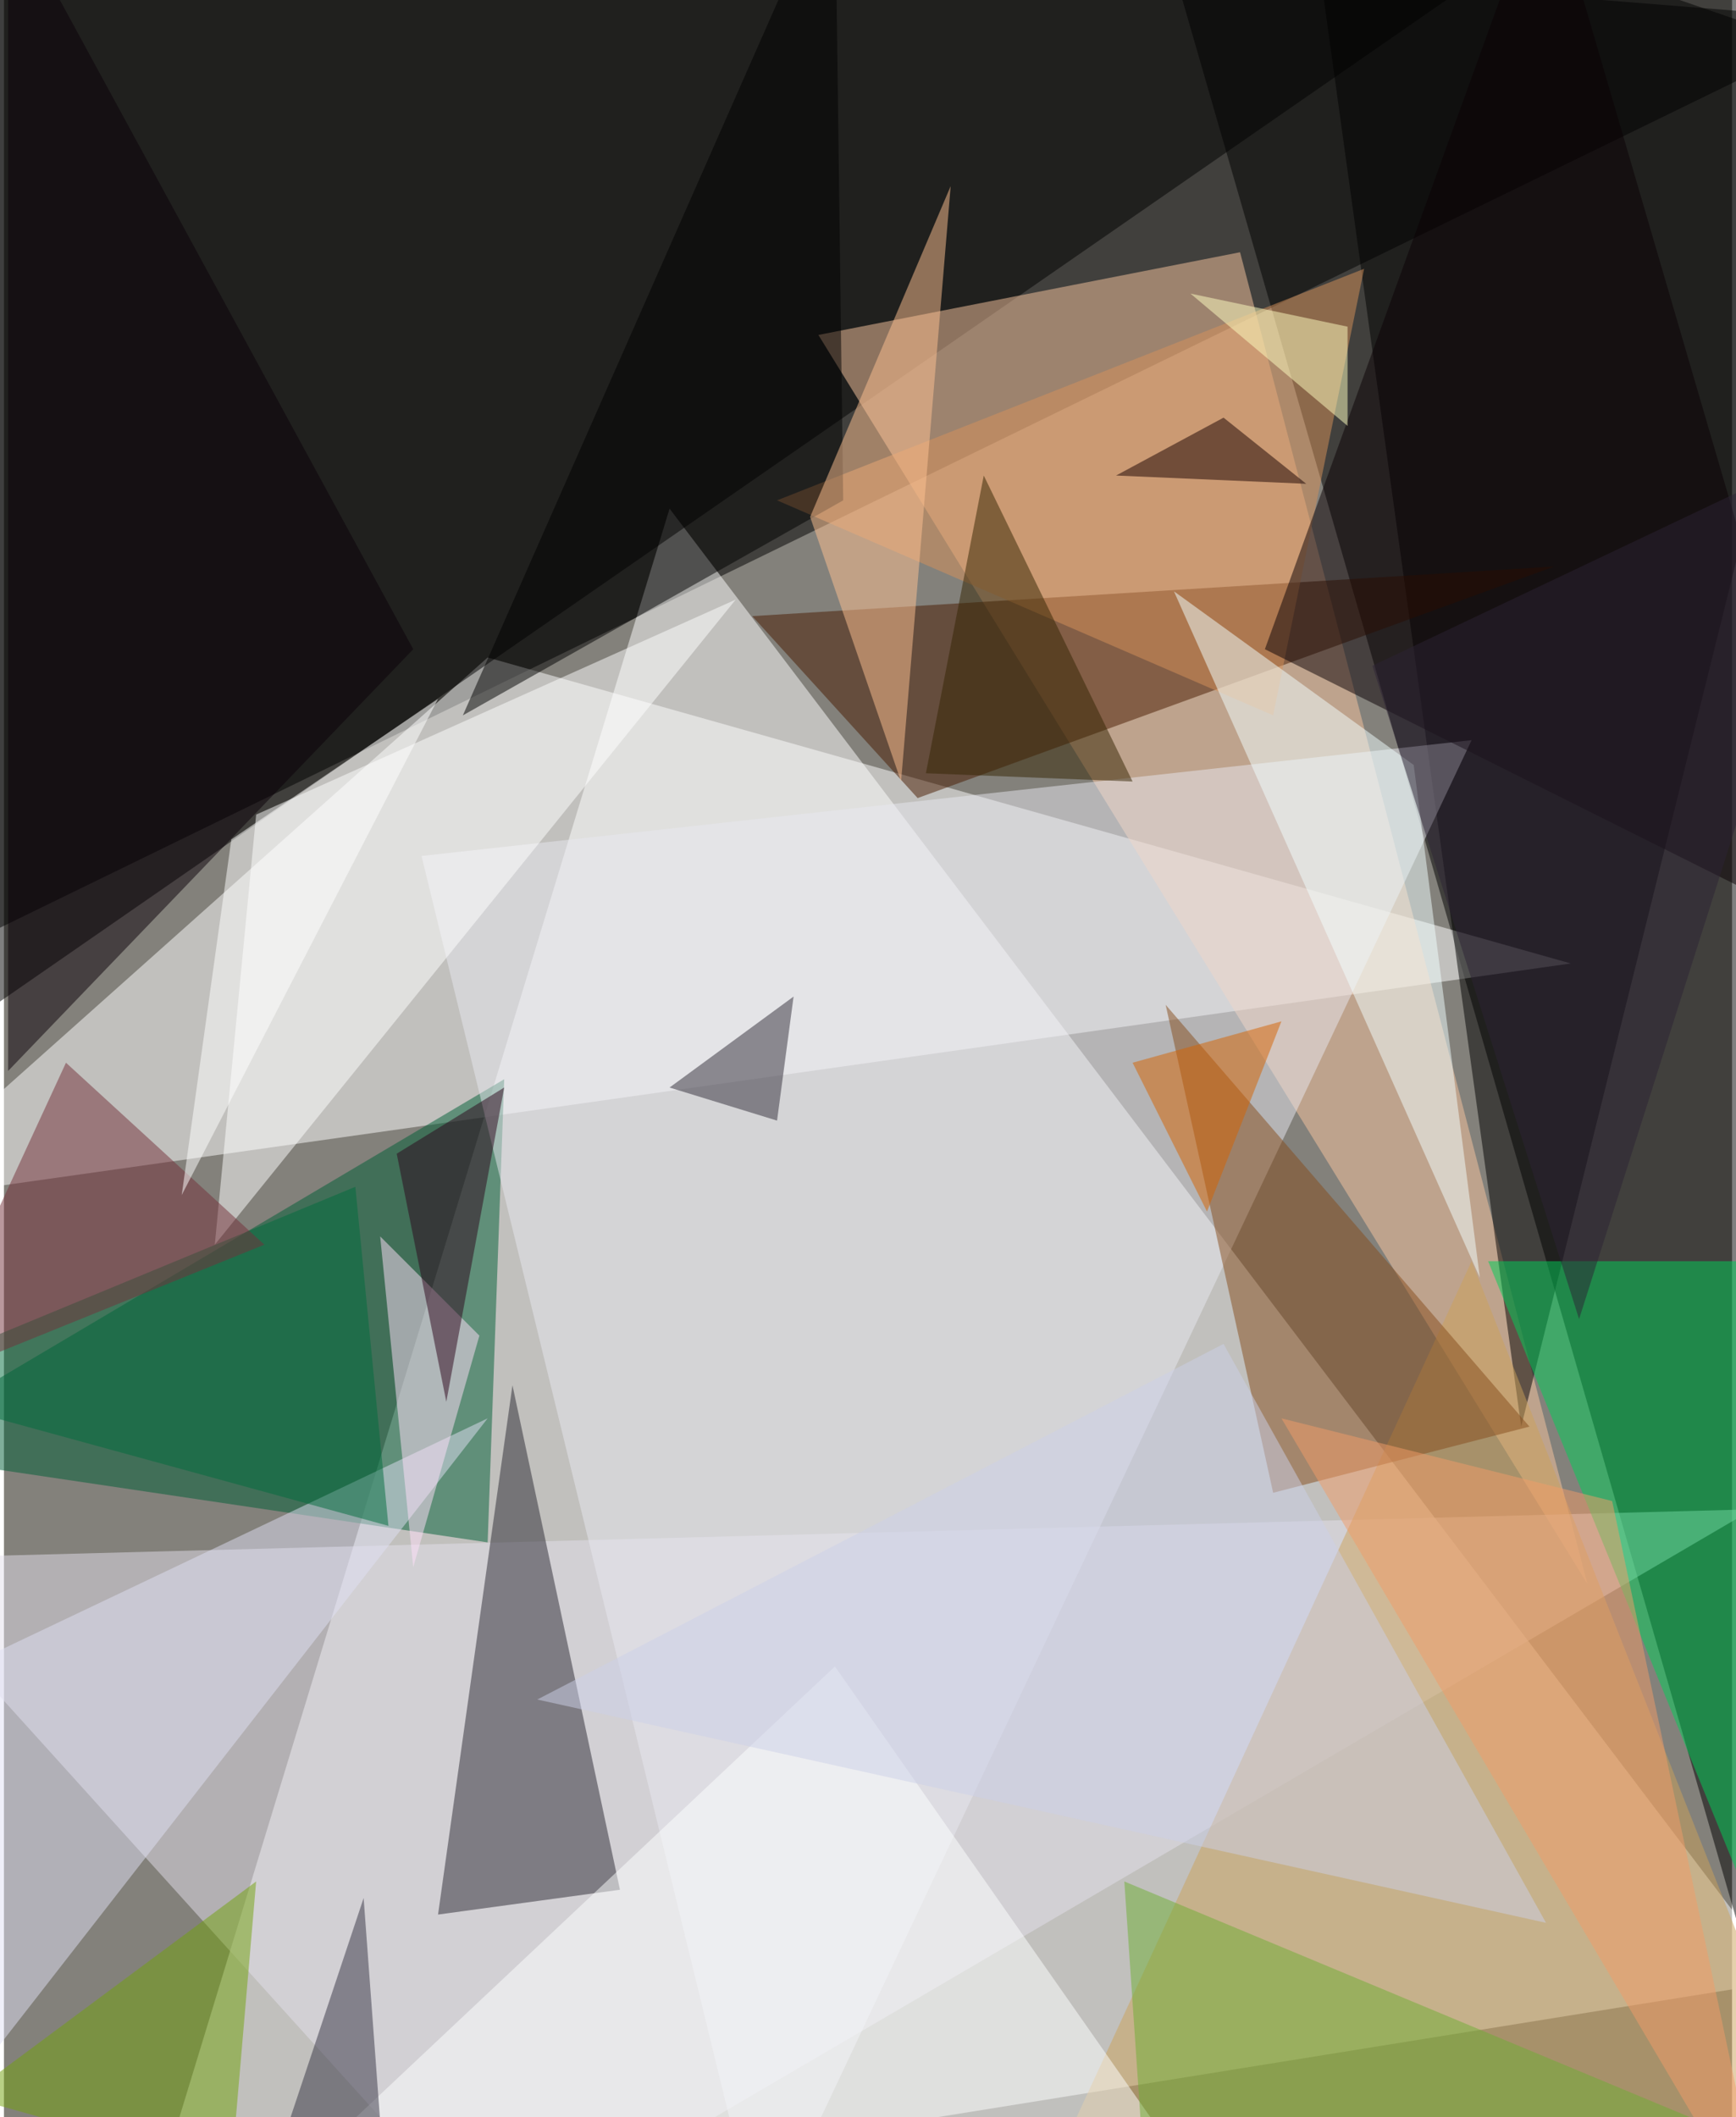 <svg xmlns="http://www.w3.org/2000/svg" width="228" height="278" viewBox="0 0 836 1024"><path fill="#83817b" d="M0 0h836v1024H0z"/><g fill-opacity=".502"><path d="M898 10L-62 478-2-62z"/><path fill="#fff" d="M66 1086l796-128-540-712z"/><path d="M870-62L558-42l284 984z"/><path fill="#fff" d="M758 466L-62 582l296-264z"/><path d="M-54-62l-8 588L718-14z"/><path fill="#f9c6a0" d="M766 766L598 122l-204 40z"/><path fill="#e4e0eb" d="M238 1086l608-356-908 24z"/><path d="M734 690L898 30 630-62z"/><path fill="#005e36" d="M-62 702l296 44 8-224z"/><path fill="#2a2933" d="M210 926l88-12-52-244z"/><path fill="#e8e8ef" d="M202 414l508-56-344 728z"/><path fill="#cba25a" d="M898 1086L710 610l-216 468z"/><path fill="#481a00" d="M362 298l80 88 308-112z"/><path fill="#fff" d="M354 290L102 602l20-208z"/><path fill="#00cf58" d="M718 610l132 324-8-324z"/><path fill="#d8925a" d="M658 130l-44 216-240-104z"/><path d="M222 346l184-104-4-304z"/><path fill="#dfdff4" d="M-10 802l-52 264 296-380z"/><path fill="#864c1c" d="M738 690l-124 32-52-236z"/><path fill="#0b0005" d="M746-62L610 314l288 144z"/><path fill="#ffc191" d="M390 250l68-160-24 288z"/><path fill="#f2ffff" d="M566 286l148 332-32-248z"/><path fill="#fcffff" d="M130 1062l272-256 168 240z"/><path fill="#ccd0e8" d="M746 930L258 822l332-172z"/><path fill="#006c3d" d="M-62 670l232-96 16 164z"/><path fill="#0b0008" d="M2-46l196 360L2 518z"/><path fill="#6fae35" d="M542 910l12 176 276-56z"/><path fill="#72a20c" d="M110 1050l12-140-140 104z"/><path fill="#312c39" d="M322 526l52 16 8-60z"/><path fill="#75313b" d="M126 602l-168 68 72-156z"/><path fill="#353342" d="M118 1086l56-168 8 108z"/><path fill="#2d2235" d="M898 210L762 638 662 322z"/><path fill="#352402" d="M446 374l100 4-72-148z"/><path fill="#ffdff9" d="M230 646l-32 112-16-160z"/><path fill="#f29c69" d="M618 686l236 400-76-360z"/><path fill="#fff" d="M110 406l100-68L86 578z"/><path fill="#d56300" d="M546 514l72-20-36 92z"/><path fill="#2d051a" d="M242 526l-28 152-24-120z"/><path fill="#ffffc1" d="M574 142l76 64v-48z"/><path fill="#180000" d="M630 234l-92-4 52-28z"/></g></svg>